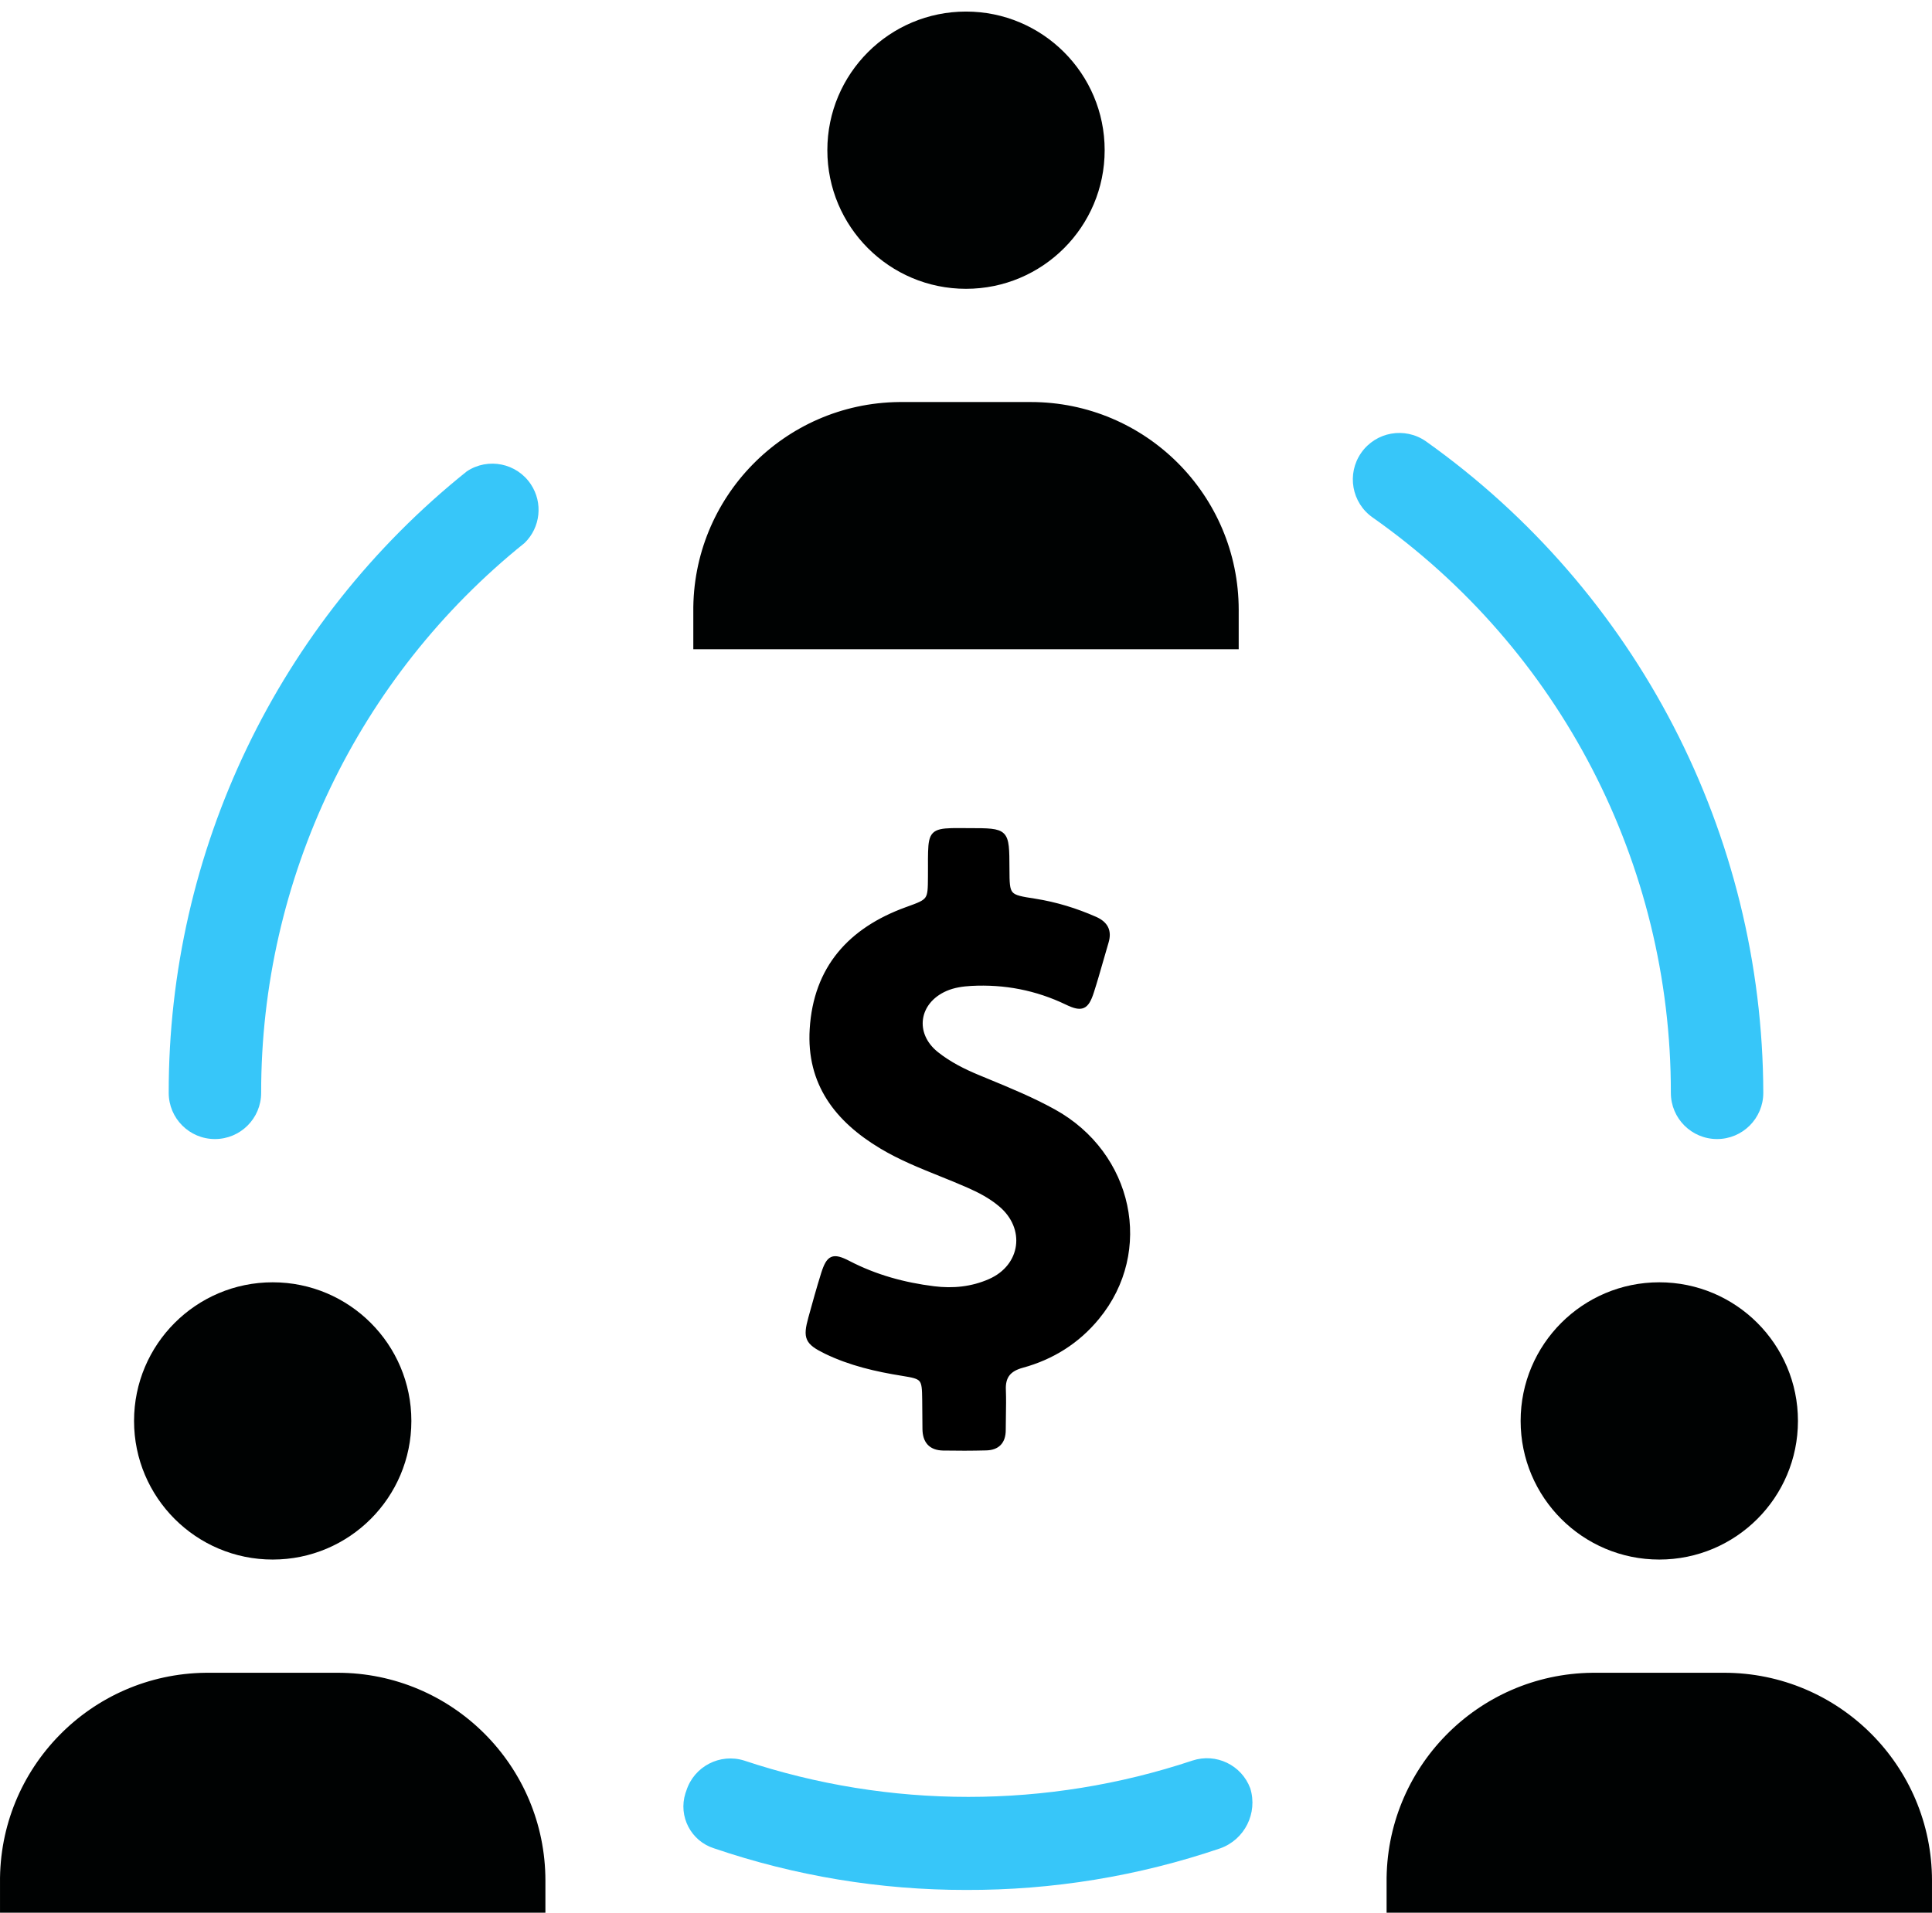 <svg width="512" height="507" viewBox="0 0 512 507" fill="none" xmlns="http://www.w3.org/2000/svg">
<path d="M279.315 294.519C273.606 291.364 267.578 288.876 261.561 286.392C260.793 286.074 260.025 285.757 259.257 285.439C255.327 283.812 251.566 281.915 248.246 279.272C241.707 274.055 242.961 265.585 250.618 262.23C252.786 261.282 255.056 260.977 257.36 260.841C266.237 260.367 274.673 261.993 282.703 265.856C286.701 267.787 288.022 267.177 289.377 263.01C290.286 260.197 291.098 257.357 291.91 254.516C292.37 252.907 292.83 251.299 293.307 249.695C294.188 246.713 293.104 244.748 290.292 243.494C285.142 241.224 279.857 239.598 274.3 238.717C267.05 237.599 267.05 237.565 267.016 230.281V230.281C266.999 225.154 266.991 222.587 265.703 221.303C264.413 220.015 261.838 220.015 256.682 220.015C256.185 220.015 255.688 220.011 255.192 220.008C254.198 220 253.204 219.992 252.21 220.015C247.399 220.151 246.586 220.998 246.45 225.843C246.412 227.081 246.417 228.319 246.423 229.564C246.427 230.498 246.431 231.437 246.416 232.382C246.383 238.707 246.35 238.719 240.499 240.839C240.395 240.876 240.29 240.914 240.182 240.953C225.275 246.374 216.059 256.538 215.077 272.801C214.196 287.201 221.717 296.924 233.542 304.005C238.51 306.986 243.841 309.132 249.179 311.281C251.668 312.282 254.158 313.285 256.615 314.373C259.63 315.694 262.51 317.219 265.017 319.319C272.437 325.452 271.082 335.65 262.273 339.512C257.563 341.579 252.583 342.087 247.467 341.444C239.573 340.461 232.017 338.394 224.902 334.701C220.735 332.533 219.515 333.109 218.092 337.615C216.872 341.511 215.788 345.442 214.704 349.372C213.247 354.657 213.789 355.911 218.837 358.384C225.275 361.501 232.153 363.093 239.166 364.211C244.655 365.092 244.824 365.33 244.892 371.021C244.909 372.309 244.917 373.605 244.926 374.901C244.934 376.197 244.943 377.493 244.96 378.78C244.993 382.033 246.552 383.93 249.906 383.998C253.701 384.066 257.529 384.066 261.324 383.964C264.441 383.896 266.033 382.202 266.033 379.051C266.033 377.794 266.055 376.533 266.077 375.27C266.115 372.993 266.154 370.713 266.067 368.447C265.898 364.855 267.456 363.026 270.912 362.077C278.874 359.909 285.65 355.64 290.868 349.27C305.369 331.652 299.846 305.869 279.315 294.519Z" fill="black"/>
<path d="M279.315 294.519C273.606 291.364 267.578 288.876 261.561 286.392C260.793 286.074 260.025 285.757 259.257 285.439C255.327 283.812 251.566 281.915 248.246 279.272C241.707 274.055 242.961 265.585 250.618 262.23C252.786 261.282 255.056 260.977 257.36 260.841C266.237 260.367 274.673 261.993 282.703 265.856C286.701 267.787 288.022 267.177 289.377 263.01C290.286 260.197 291.098 257.357 291.91 254.516C292.37 252.907 292.83 251.299 293.307 249.695C294.188 246.713 293.104 244.748 290.292 243.494C285.142 241.224 279.857 239.598 274.3 238.717C267.05 237.599 267.05 237.565 267.016 230.281V230.281C266.999 225.154 266.991 222.587 265.703 221.303C264.413 220.015 261.838 220.015 256.682 220.015C256.185 220.015 255.688 220.011 255.192 220.008C254.198 220 253.204 219.992 252.21 220.015C247.399 220.151 246.586 220.998 246.45 225.843C246.412 227.081 246.417 228.319 246.423 229.564C246.427 230.498 246.431 231.437 246.416 232.382C246.383 238.707 246.35 238.719 240.499 240.839C240.395 240.876 240.29 240.914 240.182 240.953C225.275 246.374 216.059 256.538 215.077 272.801C214.196 287.201 221.717 296.924 233.542 304.005C238.51 306.986 243.841 309.132 249.179 311.281C251.668 312.282 254.158 313.285 256.615 314.373C259.63 315.694 262.51 317.219 265.017 319.319C272.437 325.452 271.082 335.65 262.273 339.512C257.563 341.579 252.583 342.087 247.467 341.444C239.573 340.461 232.017 338.394 224.902 334.701C220.735 332.533 219.515 333.109 218.092 337.615C216.872 341.511 215.788 345.442 214.704 349.372C213.247 354.657 213.789 355.911 218.837 358.384C225.275 361.501 232.153 363.093 239.166 364.211C244.655 365.092 244.824 365.33 244.892 371.021C244.909 372.309 244.917 373.605 244.926 374.901C244.934 376.197 244.943 377.493 244.96 378.78C244.993 382.033 246.552 383.93 249.906 383.998C253.701 384.066 257.529 384.066 261.324 383.964C264.441 383.896 266.033 382.202 266.033 379.051C266.033 377.794 266.055 376.533 266.077 375.27C266.115 372.993 266.154 370.713 266.067 368.447C265.898 364.855 267.456 363.026 270.912 362.077C278.874 359.909 285.65 355.64 290.868 349.27C305.369 331.652 299.846 305.869 279.315 294.519Z" stroke="black"/>
<path d="M511.996 499.136V508.935H367.462V499.136C367.124 468.697 391.526 443.747 421.965 443.408C422.171 443.406 422.376 443.404 422.581 443.404H456.877C487.319 443.402 511.998 468.079 511.999 498.519C512 498.726 511.999 498.931 511.996 499.136Z" fill="#000202"/>
<path d="M439.729 339.903C460.023 339.903 476.475 356.355 476.475 376.649C476.475 396.943 460.023 413.395 439.729 413.395C419.436 413.395 402.983 396.943 402.983 376.649C402.983 356.355 419.436 339.903 439.729 339.903Z" fill="#000202"/>
<path d="M328.268 162.298V172.097H183.734V162.298C183.395 131.859 207.797 106.909 238.237 106.57C238.442 106.568 238.647 106.567 238.852 106.567H273.148C303.59 106.564 328.269 131.241 328.27 161.683C328.271 161.888 328.27 162.093 328.268 162.298Z" fill="#000202"/>
<path d="M256.001 3.065C276.294 3.065 292.747 19.518 292.747 39.811C292.747 60.105 276.294 76.557 256.001 76.557C235.707 76.557 219.255 60.106 219.255 39.811C219.255 19.517 235.706 3.065 256.001 3.065Z" fill="#000202"/>
<path d="M144.538 499.136V508.935H0.004V499.136C-0.335 468.697 24.067 443.747 54.507 443.408C54.712 443.406 54.917 443.404 55.122 443.404H89.418C119.86 443.402 144.539 468.079 144.54 498.519C144.541 498.726 144.54 498.931 144.538 499.136Z" fill="#000202"/>
<path d="M72.27 339.903C92.564 339.903 109.017 356.355 109.017 376.649C109.017 396.943 92.565 413.395 72.27 413.395C51.976 413.395 35.525 396.943 35.525 376.649C35.525 356.355 51.977 339.903 72.27 339.903Z" fill="#000202"/>
<path d="M56.96 301.932C50.195 301.932 44.711 296.448 44.711 289.684C44.625 225.613 73.7 164.984 123.715 124.939C129.355 121.203 136.956 122.748 140.69 128.388C143.94 133.295 143.241 139.818 139.026 143.924C94.851 179.407 69.17 233.022 69.209 289.684C69.209 296.448 63.725 301.932 56.96 301.932Z" fill="#37C6F9"/>
<path d="M256.001 500.973C233.294 500.995 210.739 497.271 189.245 489.949C183.116 488.017 179.713 481.482 181.645 475.354C181.721 475.112 181.804 474.874 181.895 474.639C183.946 468.23 190.782 464.675 197.206 466.677C235.769 479.519 277.455 479.519 316.018 466.677C322.267 464.616 329.027 467.862 331.328 474.025C333.37 480.609 329.86 487.633 323.367 489.949C301.677 497.327 278.912 501.052 256.001 500.973Z" fill="#37C6F9"/>
<path d="M455.041 301.932C448.276 301.932 442.792 296.449 442.792 289.684C442.877 229.016 413.396 172.112 363.789 137.188C358.208 133.298 356.837 125.62 360.727 120.039C364.616 114.458 372.294 113.088 377.875 116.977C433.819 156.731 467.121 221.054 467.291 289.684C467.29 296.449 461.805 301.932 455.041 301.932Z" fill="#37C6F9"/>
</svg>
